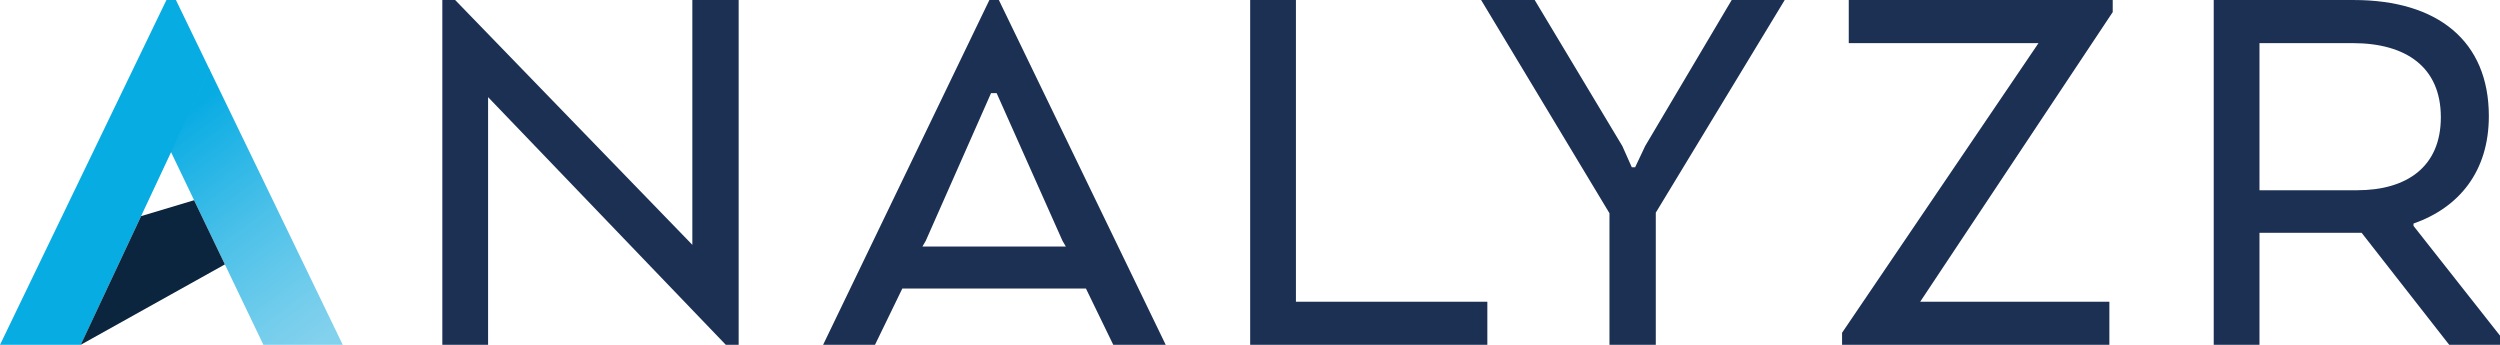 <svg width="145" height="20" viewBox="0 0 145 20" fill="none" xmlns="http://www.w3.org/2000/svg">
<path d="M42.842 0.001H40.156V14.2L26.399 0.001H25.655V20H28.309V5.634L42.098 20H42.842V0.001Z" fill="#1C3054"/>
<path d="M47.739 20H50.749L52.335 16.734H62.984L64.57 20H67.612L57.934 0.001H57.384L47.739 20ZM61.624 13.967L61.819 14.3H53.5L53.694 13.967L57.481 5.401H57.805L61.624 13.967Z" fill="#1C3054"/>
<path d="M86.266 20V17.5H75.164V0.001H72.51V20H86.266Z" fill="#1C3054"/>
<path d="M95.421 8.467L94.838 9.701H94.644L94.094 8.467L89.012 0.001H85.905L93.349 12.367V20H96.036V12.334L103.513 0.001H100.438L95.421 8.467Z" fill="#1C3054"/>
<path d="M106.84 20H122.344V17.5H111.371L122.538 0.701V0.001H107.228V2.501H118.233L106.84 19.3V20Z" fill="#1C3054"/>
<path d="M136.52 0.001H128.396V20H131.05V13.501H136.973L142.055 20H145V19.467L139.983 13.101V12.967C142.637 12.034 144.353 9.934 144.353 6.734C144.353 2.368 141.375 0.001 136.52 0.001ZM141.569 6.801C141.569 9.701 139.562 11.034 136.714 11.034H131.05V2.501H136.455C139.562 2.501 141.569 3.901 141.569 6.801Z" fill="#1C3054"/>
<path d="M12.145 4.008L4.607 20L9.905 8.79L15.278 20H19.881C19.881 20 16.877 13.78 14.263 8.382C11.649 2.984 12.145 4.008 12.145 4.008Z" fill="url(#paint0_linear_24_8525)"/>
<path d="M9.923 0H9.653L0 20H4.683L12.162 4.047L10.204 0H9.923Z" fill="#07ACE3"/>
<path d="M11.256 11.613L8.184 12.535L4.681 19.999L13.043 15.336L11.256 11.613Z" fill="#0B253E"/>
<defs>
<linearGradient id="paint0_linear_24_8525" x1="7.051" y1="9.302" x2="18.417" y2="24.505" gradientUnits="userSpaceOnUse">
<stop stop-color="#07ACE3"/>
<stop offset="0.04" stop-color="#0FAEE4"/>
<stop offset="0.4" stop-color="#4DC1E9"/>
<stop offset="0.67" stop-color="#73CDEC"/>
<stop offset="0.8" stop-color="#82D1ED"/>
<stop offset="1" stop-color="#85D4EE"/>
</linearGradient>
</defs>
</svg>
